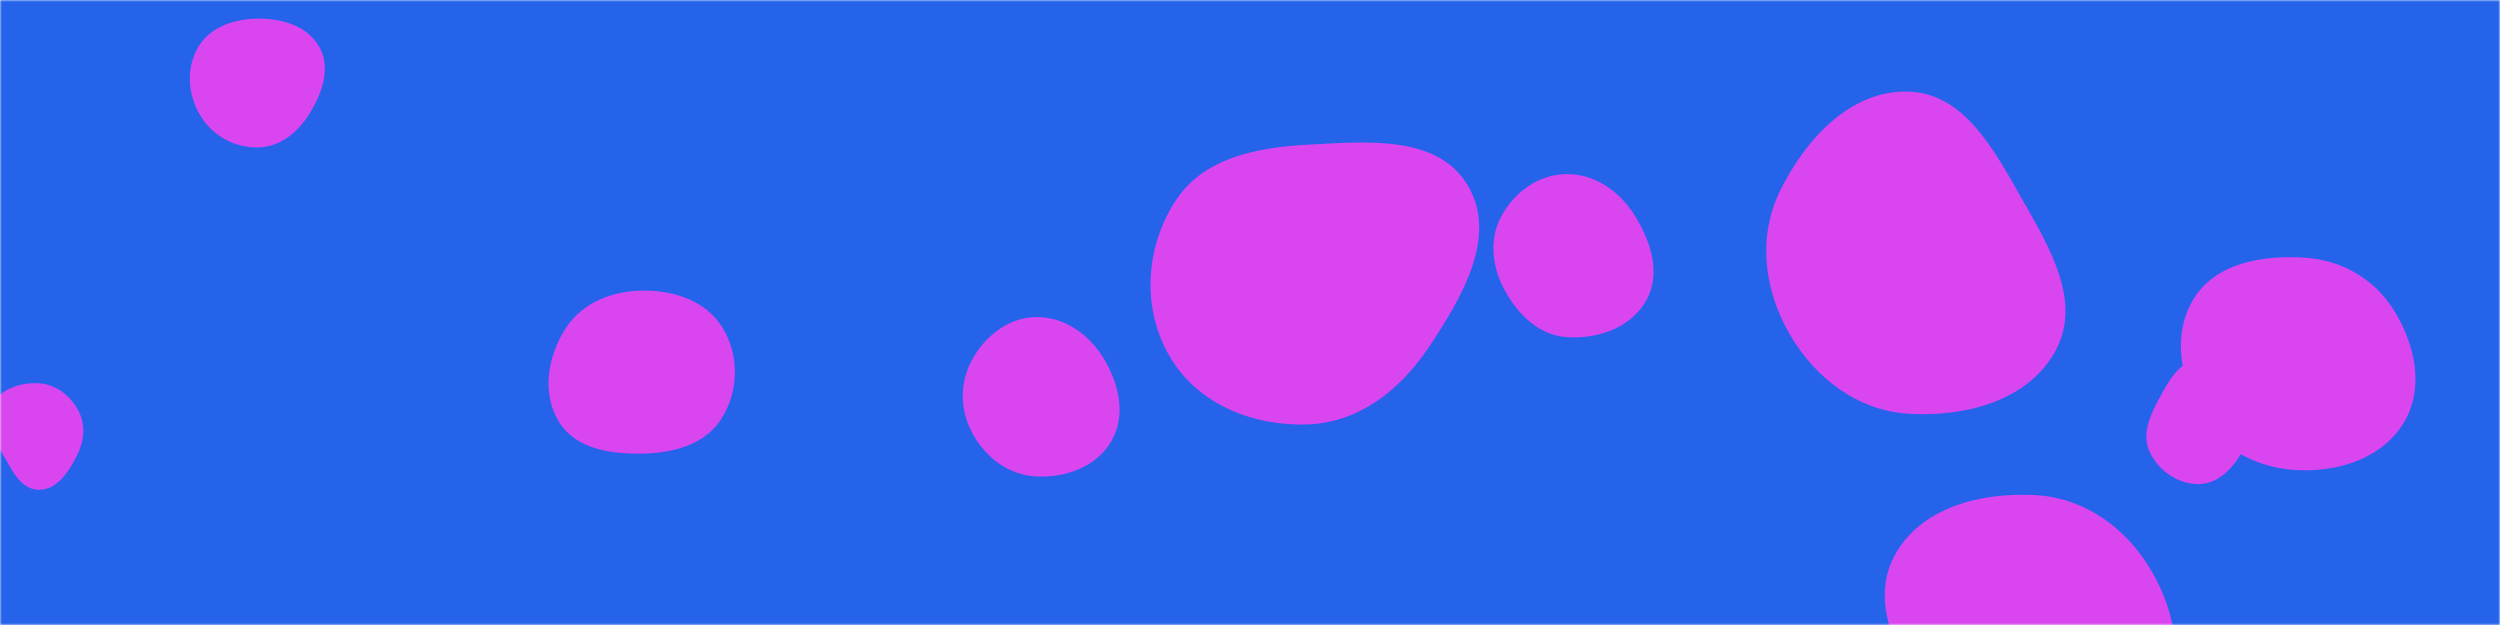 <svg xmlns="http://www.w3.org/2000/svg" version="1.1" xmlns:xlink="http://www.w3.org/1999/xlink" xmlns:svgjs="http://svgjs.dev/svgjs" width="672" height="168" preserveAspectRatio="none" viewBox="0 0 672 168"><g mask="url(&quot;#SvgjsMask1070&quot;)" fill="none"><rect width="672" height="168" x="0" y="0" fill="rgba(37, 99, 235, 1)"></rect><path d="M619.216,126.427C630.037,126.488,641.109,122.545,646.425,113.12C651.668,103.826,649.11,92.467,643.487,83.398C638.197,74.866,629.239,69.809,619.216,69.24C607.951,68.6,595.541,70.718,589.649,80.341C583.567,90.275,586.245,103.011,592.535,112.815C598.313,121.822,608.515,126.366,619.216,126.427" fill="rgba(217, 70, 239, 1)" class="triangle-float3"></path><path d="M278.474,128.068C286.487,128.476,294.809,125.457,298.788,118.49C302.742,111.568,300.785,103.084,296.629,96.281C292.672,89.802,286.065,85.121,278.474,85.235C271.058,85.347,264.78,90.295,261.241,96.813C257.87,103.023,258.041,110.402,261.453,116.59C264.995,123.013,271.148,127.695,278.474,128.068" fill="rgba(217, 70, 239, 1)" class="triangle-float1"></path><path d="M69.735,39.615C75.762,39.378,80.482,35.126,83.577,29.948C86.775,24.598,88.878,18.1,85.853,12.65C82.76,7.078,76.108,5.033,69.735,5.006C63.305,4.979,56.715,7.016,53.376,12.511C49.924,18.193,50.438,25.421,53.873,31.113C57.195,36.617,63.311,39.867,69.735,39.615" fill="rgba(217, 70, 239, 1)" class="triangle-float1"></path><path d="M420.982,90.604C429.43,91.237,438.415,88.117,442.534,80.714C446.57,73.459,443.738,64.711,439.285,57.704C435.202,51.281,428.592,46.7,420.982,46.805C413.538,46.907,407.041,51.63,403.531,58.196C400.217,64.396,401.049,71.665,404.382,77.855C407.927,84.439,413.525,90.045,420.982,90.604" fill="rgba(217, 70, 239, 1)" class="triangle-float1"></path><path d="M172.917,121.917C181.146,121.742,189.564,119.479,193.948,112.512C198.598,105.122,198.766,95.524,194.212,88.075C189.831,80.909,181.316,78.067,172.917,78.113C164.611,78.158,156.5,81.311,152.019,88.304C147.163,95.883,145.529,105.794,150.281,113.438C154.841,120.772,164.283,122.1,172.917,121.917" fill="rgba(217, 70, 239, 1)" class="triangle-float1"></path><path d="M351.622,114.079C365.373,113.548,376.426,104.769,384.068,93.325C392.945,80.03,402.716,63.55,394.531,49.818C386.431,36.23,367.419,38.05,351.622,38.891C337.805,39.627,323.498,42.399,315.961,54.003C307.782,66.596,306.861,83.097,314.526,96.009C322.051,108.686,336.891,114.648,351.622,114.079" fill="rgba(217, 70, 239, 1)" class="triangle-float3"></path><path d="M10.335,131.655C15.198,131.76,18.361,127.015,20.577,122.685C22.557,118.815,23.152,114.386,21.144,110.531C18.972,106.361,15.031,103.26,10.335,103.023C5.217,102.764,-0.278,104.739,-2.548,109.334C-4.662,113.613,-1.553,118.123,0.833,122.257C3.219,126.392,5.562,131.552,10.335,131.655" fill="rgba(217, 70, 239, 1)" class="triangle-float3"></path><path d="M547.147,207.081C560.487,207.624,574.109,202.406,580.814,190.861C587.544,179.273,585.051,165.013,578.303,153.435C571.609,141.949,560.42,133.846,547.147,133.091C532.393,132.251,516.092,136.441,509.177,149.501C502.528,162.058,510.091,176.439,517.913,188.301C524.747,198.664,534.744,206.576,547.147,207.081" fill="rgba(217, 70, 239, 1)" class="triangle-float1"></path><path d="M513.16,111.222C528.532,112.134,545.478,107.616,552.671,94C559.578,80.925,550.91,66.468,543.591,53.619C536.16,40.573,528.164,25.195,513.16,24.637C497.58,24.057,485.437,37.217,478.535,51.197C472.425,63.572,474.118,77.793,481.014,89.748C487.916,101.712,499.372,110.404,513.16,111.222" fill="rgba(217, 70, 239, 1)" class="triangle-float2"></path><path d="M591.314,130.101C596.71,129.905,600.539,125.423,603.147,120.695C605.645,116.166,606.737,110.918,604.454,106.277C601.884,101.053,597.129,96.356,591.314,96.637C585.782,96.905,582.826,102.572,580.205,107.45C577.779,111.965,575.638,117.009,577.895,121.611C580.393,126.704,585.645,130.307,591.314,130.101" fill="rgba(217, 70, 239, 1)" class="triangle-float3"></path></g><defs><mask id="SvgjsMask1070"><rect width="672" height="168" fill="#ffffff"></rect></mask><style>
                @keyframes float1 {
                    0%{transform: translate(0, 0)}
                    50%{transform: translate(-10px, 0)}
                    100%{transform: translate(0, 0)}
                }

                .triangle-float1 {
                    animation: float1 5s infinite;
                }

                @keyframes float2 {
                    0%{transform: translate(0, 0)}
                    50%{transform: translate(-5px, -5px)}
                    100%{transform: translate(0, 0)}
                }

                .triangle-float2 {
                    animation: float2 4s infinite;
                }

                @keyframes float3 {
                    0%{transform: translate(0, 0)}
                    50%{transform: translate(0, -10px)}
                    100%{transform: translate(0, 0)}
                }

                .triangle-float3 {
                    animation: float3 6s infinite;
                }
            </style></defs></svg>